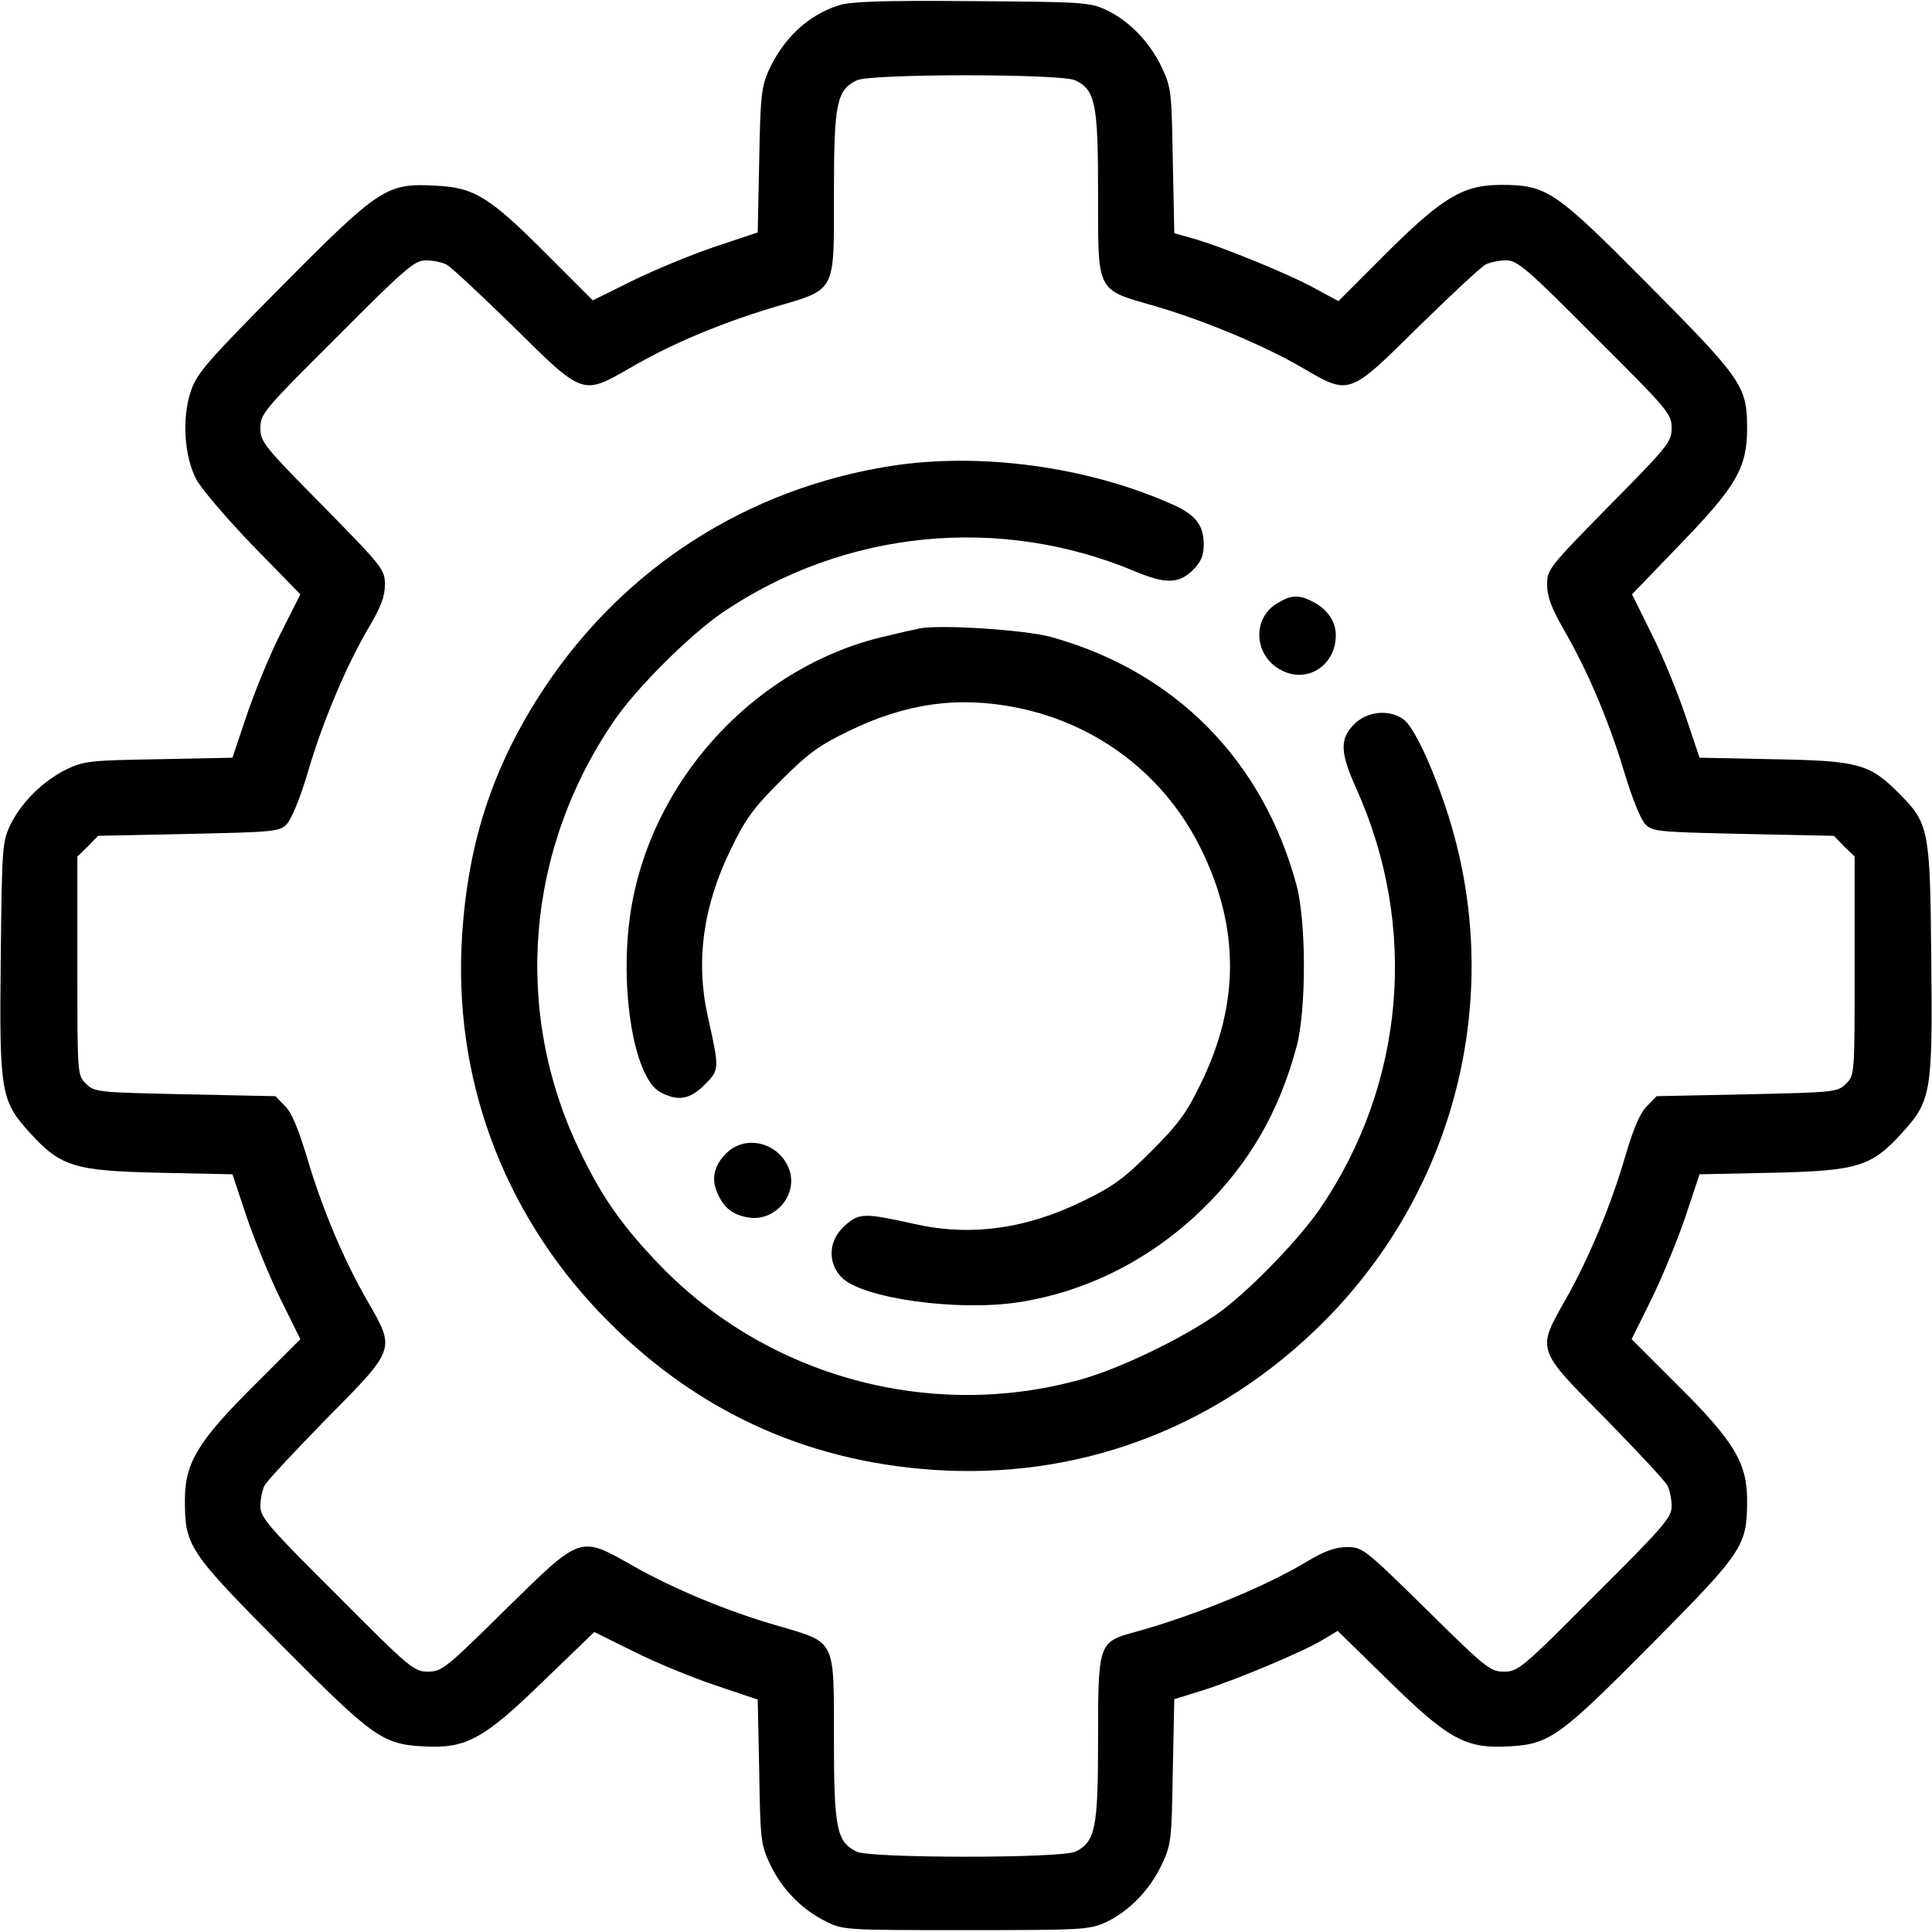 <?xml version="1.0" standalone="no"?>
<!DOCTYPE svg PUBLIC "-//W3C//DTD SVG 20010904//EN"
 "http://www.w3.org/TR/2001/REC-SVG-20010904/DTD/svg10.dtd">
<svg version="1.0" xmlns="http://www.w3.org/2000/svg"
 width="512pt" height="512pt" viewBox="0 0 512 512"
 preserveAspectRatio="xMidYMid meet">

<g transform="translate(0,512) scale(0.1,-0.1)"
fill="#000000" stroke="none">
<path d="M2223 5106 c-81 -26 -146 -86 -186 -173 -19 -43 -22 -68 -25 -238
l-4 -191 -114 -38 c-62 -21 -161 -62 -218 -90 l-105 -52 -127 127 c-147 147
-187 172 -289 177 -130 7 -148 -4 -407 -265 -204 -206 -227 -233 -243 -282
-23 -71 -17 -169 15 -231 13 -25 80 -103 149 -175 l127 -130 -52 -103 c-29
-57 -69 -155 -90 -217 l-38 -113 -196 -4 c-183 -3 -198 -5 -244 -27 -63 -31
-122 -90 -150 -150 -20 -43 -21 -64 -24 -349 -4 -359 0 -379 78 -465 81 -89
118 -100 345 -105 l191 -4 38 -114 c21 -62 62 -161 90 -218 l52 -105 -123
-123 c-148 -147 -183 -205 -183 -303 0 -122 9 -136 254 -383 243 -245 269
-264 376 -270 114 -7 161 18 319 172 l136 131 103 -51 c57 -29 155 -69 217
-90 l113 -38 4 -191 c3 -180 4 -193 29 -246 31 -65 84 -120 148 -151 45 -23
53 -23 371 -23 310 0 327 1 371 21 61 29 116 85 148 153 25 53 26 66 29 247
l4 191 71 22 c90 28 269 103 322 135 l40 24 135 -132 c159 -156 205 -181 320
-174 107 6 133 25 376 270 245 247 254 261 254 383 0 98 -35 156 -183 303
l-123 123 52 105 c28 57 69 156 90 218 l38 114 191 4 c227 5 264 16 345 105
78 86 82 106 78 465 -3 344 -6 356 -88 438 -76 76 -107 84 -330 88 l-196 4
-38 113 c-21 62 -61 160 -90 217 l-51 103 131 136 c145 150 174 200 174 303 0
112 -12 130 -259 379 -252 254 -271 267 -395 267 -99 0 -156 -35 -305 -184
l-124 -124 -61 33 c-68 38 -257 115 -328 134 l-46 13 -4 192 c-3 181 -4 194
-29 247 -32 68 -87 124 -148 153 -43 20 -64 21 -356 23 -237 2 -320 -1 -352
-11z m627 -199 c53 -26 60 -62 60 -299 0 -266 -6 -254 150 -299 131 -38 291
-105 392 -164 125 -73 122 -74 307 109 86 84 166 159 178 165 12 6 36 11 55
11 29 0 54 -21 235 -203 194 -193 203 -204 203 -241 0 -37 -9 -48 -165 -206
-160 -163 -165 -169 -165 -209 0 -31 11 -62 45 -121 63 -109 119 -241 160
-378 20 -66 43 -124 55 -136 19 -20 35 -21 260 -26 l240 -5 27 -28 28 -27 0
-290 c0 -288 0 -290 -23 -312 -22 -22 -29 -23 -262 -28 l-240 -5 -25 -26 c-18
-17 -36 -59 -56 -127 -39 -135 -98 -276 -159 -384 -78 -138 -80 -131 104 -317
84 -86 159 -166 165 -178 6 -12 11 -36 11 -55 0 -29 -21 -54 -203 -235 -193
-194 -204 -203 -241 -203 -37 0 -48 9 -206 165 -164 161 -169 165 -210 165
-31 0 -58 -10 -101 -35 -111 -68 -299 -145 -461 -190 -97 -26 -98 -30 -98
-284 0 -236 -7 -272 -60 -298 -35 -18 -545 -18 -580 0 -53 26 -60 62 -60 299
0 266 6 254 -147 299 -136 39 -277 98 -385 159 -143 81 -136 83 -338 -115
-158 -156 -169 -165 -206 -165 -37 0 -48 9 -241 203 -182 181 -203 206 -203
235 0 19 5 43 11 55 6 12 81 92 165 178 183 185 182 182 109 309 -63 109 -119
241 -160 378 -24 80 -42 124 -60 141 l-25 26 -240 5 c-233 5 -240 6 -262 28
-23 22 -23 24 -23 312 l0 290 28 27 27 28 240 5 c225 5 241 6 260 26 12 12 36
70 56 138 39 134 104 287 163 386 30 51 41 79 41 110 0 41 -5 47 -165 210
-156 158 -165 169 -165 206 0 37 9 48 203 241 181 182 206 203 235 203 19 0
43 -5 55 -11 12 -6 92 -81 178 -165 185 -183 182 -182 309 -109 109 64 242
119 378 160 170 50 162 35 162 303 0 237 7 273 60 299 35 18 545 18 580 0z"/>
<path d="M2360 3885 c-379 -60 -704 -268 -916 -586 -141 -212 -209 -424 -221
-689 -16 -373 123 -727 392 -995 244 -244 543 -376 890 -392 377 -17 729 121
1001 392 358 357 485 882 327 1360 -39 118 -87 220 -114 239 -38 27 -96 21
-130 -13 -39 -39 -38 -74 5 -170 165 -366 130 -782 -95 -1113 -55 -80 -176
-206 -258 -269 -86 -65 -264 -153 -374 -184 -398 -112 -832 5 -1119 303 -100
104 -154 181 -213 305 -177 369 -141 800 96 1142 59 85 198 223 284 282 324
219 734 260 1095 108 79 -33 114 -32 151 4 22 22 29 39 29 68 0 52 -22 80 -87
108 -224 99 -506 137 -743 100z"/>
<path d="M3383 3520 c-64 -39 -60 -134 7 -173 70 -42 150 7 150 90 0 36 -23
69 -60 88 -38 20 -59 19 -97 -5z"/>
<path d="M2435 3454 c-11 -2 -51 -11 -88 -20 -333 -76 -607 -363 -671 -703
-39 -204 0 -468 75 -506 46 -24 77 -19 116 20 40 40 40 41 9 180 -33 147 -13
294 61 445 38 79 60 109 132 181 72 72 102 94 181 132 152 74 292 93 448 61
214 -44 391 -181 486 -376 101 -207 101 -409 -1 -618 -38 -79 -60 -109 -132
-181 -72 -72 -102 -94 -181 -132 -151 -74 -298 -94 -445 -61 -135 30 -148 30
-186 -4 -44 -39 -47 -98 -8 -138 56 -55 306 -90 469 -65 181 28 350 114 486
246 125 122 203 257 250 431 26 97 26 331 0 428 -89 331 -322 567 -651 658
-68 19 -301 34 -350 22z"/>
<path d="M1927 2066 c-33 -31 -43 -68 -27 -105 17 -42 43 -62 87 -68 70 -9
129 64 104 129 -26 69 -112 92 -164 44z"/>
</g>
</svg>
